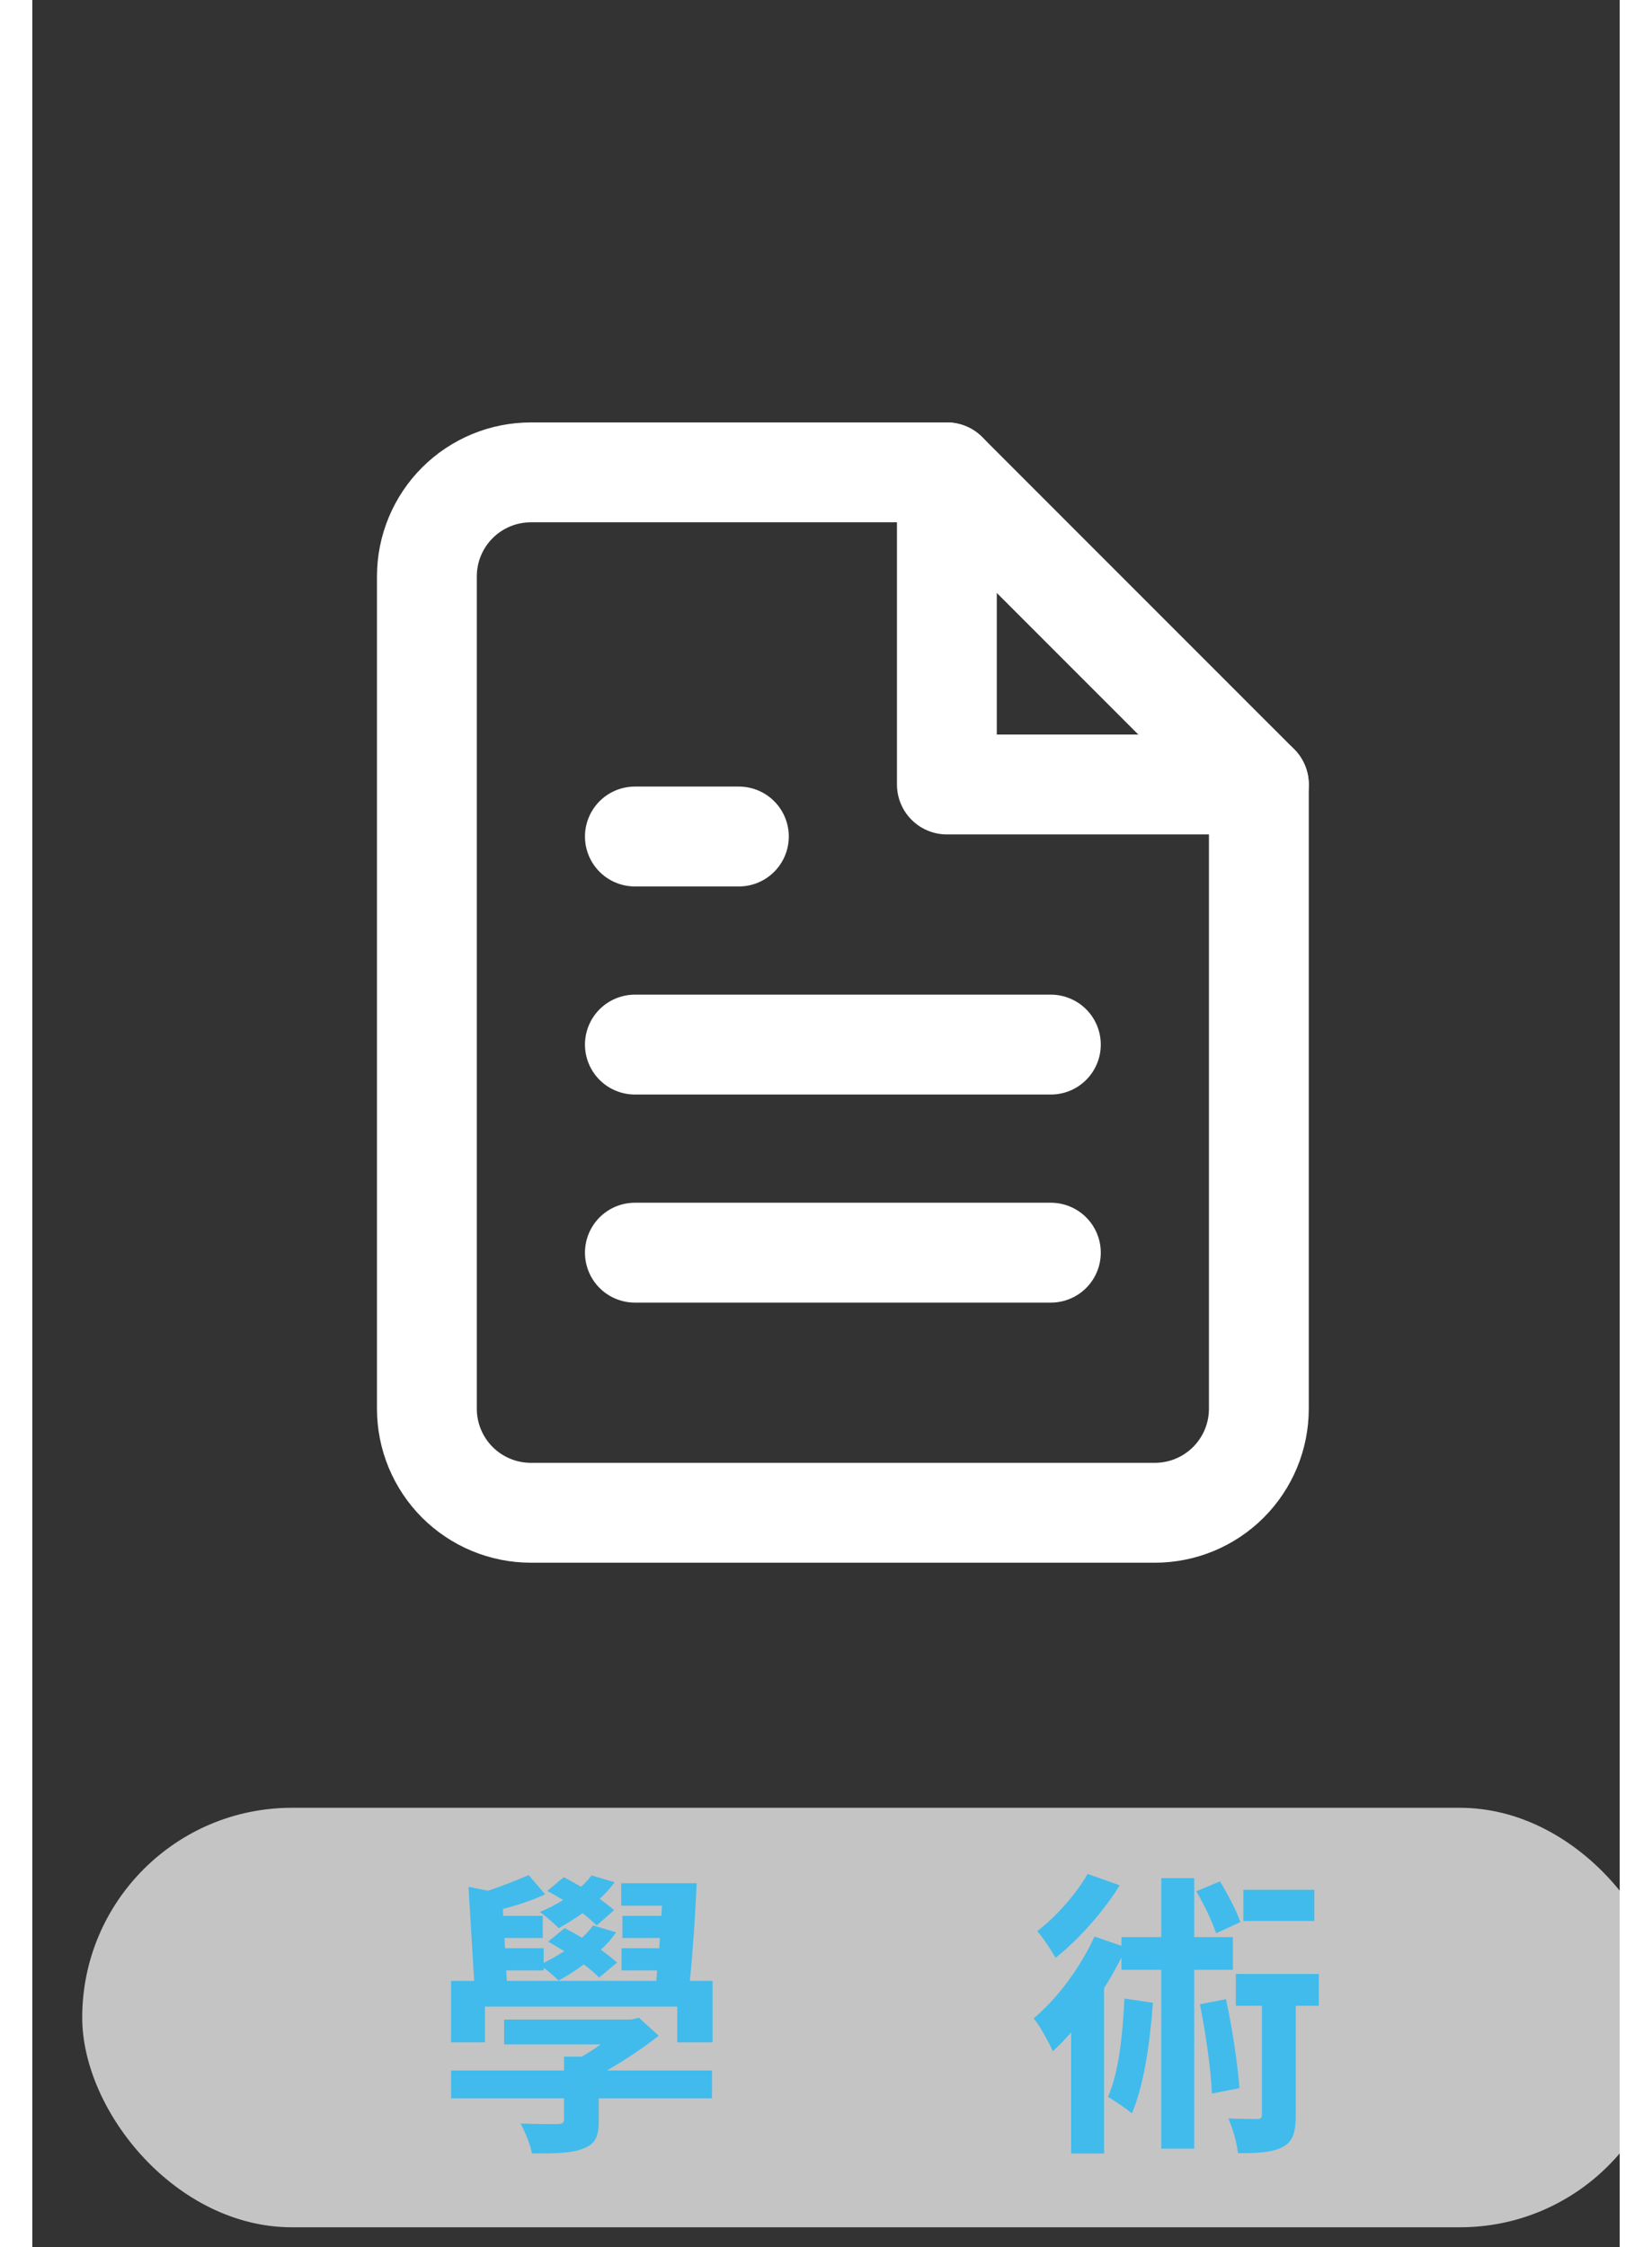 <svg width="164" height="223" viewBox="0 0 159 225" fill="none" xmlns="http://www.w3.org/2000/svg">
<rect x="0" y="0" width="159" height="225" fill="#333333" stroke="none"/>
<rect x="5" y="181" width="159" height="42" rx="21" fill="white" fill-opacity="0.71"/>
<path d="M58.27 191.25C57.91 190.92 57.4 190.53 56.83 190.11C57.4 189.6 57.91 189.03 58.33 188.46L56.02 187.77C55.72 188.16 55.36 188.55 54.97 188.91C54.37 188.55 53.77 188.22 53.23 187.95L51.58 189.33C52.09 189.6 52.63 189.9 53.17 190.23C52.42 190.71 51.64 191.1 50.83 191.43C51.4 191.82 52.33 192.63 52.72 193.05C53.5 192.63 54.31 192.12 55.12 191.55C55.69 192 56.17 192.42 56.53 192.78L58.27 191.25ZM60.76 202.02L60.01 202.2H47.26V204.69H56.92C56.32 205.14 55.66 205.56 55.03 205.92H53.26V207.3H41.95V210.09H53.26V212.16C53.26 212.55 53.11 212.64 52.63 212.67C52.15 212.67 50.38 212.67 48.91 212.61C49.36 213.45 49.87 214.68 50.05 215.61C52.3 215.61 53.95 215.61 55.15 215.13C56.41 214.68 56.74 213.93 56.74 212.28V210.09H68.08V207.3H57.55C59.38 206.25 61.24 205.02 62.74 203.82L60.76 202.02ZM65.86 198.33C66.16 195.54 66.4 191.73 66.55 188.55H58.99V190.8H63.07L63.01 191.82H59.11V194.04H62.86L62.8 195.06H59.02V197.28H62.59L62.5 198.33H47.53L47.47 197.28H51.22V197.01C51.76 197.4 52.39 197.97 52.72 198.3C53.53 197.85 54.4 197.31 55.24 196.68C55.87 197.16 56.41 197.61 56.77 198L58.57 196.5C58.15 196.11 57.58 195.66 56.95 195.21C57.55 194.67 58.06 194.07 58.48 193.47L56.17 192.78C55.87 193.2 55.48 193.62 55.06 194.01C54.46 193.65 53.86 193.32 53.32 193.05L51.67 194.4C52.18 194.7 52.75 195.03 53.29 195.36C52.63 195.78 51.94 196.17 51.22 196.53V195.06H47.35L47.29 194.04H51.13V191.82H47.17L47.14 191.13C48.52 190.77 50.11 190.26 51.37 189.66L49.72 187.74C48.67 188.19 47.05 188.85 45.64 189.3L43.69 188.91L44.26 198.33H41.95V204.48H45.34V200.91H64.6V204.48H68.14V198.33H65.86ZM128.413 189.21H121.303V192.33H128.413V189.21ZM121.003 192.45C120.643 191.34 119.743 189.66 118.963 188.37L116.593 189.36C117.373 190.68 118.213 192.45 118.573 193.56L121.003 192.45ZM105.703 187.62C104.653 189.51 102.583 191.88 100.663 193.35C101.203 193.95 102.073 195.27 102.493 196.02C104.803 194.19 107.323 191.37 108.913 188.76L105.703 187.62ZM109.393 200.1C109.213 203.79 108.823 207.54 107.743 209.94C108.403 210.33 109.633 211.17 110.143 211.59C111.313 208.86 111.943 204.69 112.243 200.52L109.393 200.1ZM120.253 197.22V193.95H116.383V188.04H113.083V193.95H109.093V194.82L106.393 193.89C104.983 196.98 102.673 200.1 100.303 202.08C100.933 202.83 101.893 204.63 102.223 205.38C102.823 204.81 103.453 204.18 104.053 203.49V215.61H107.353V199.05C107.983 198.06 108.583 197.01 109.093 195.99V197.22H113.083V215.13H116.383V197.22H120.253ZM116.953 200.67C117.523 203.52 118.063 207.21 118.153 209.61L120.913 209.07C120.733 206.64 120.193 203.04 119.563 200.16L116.953 200.67ZM128.863 197.64H120.553V200.82H123.163V211.68C123.163 212.07 123.043 212.16 122.653 212.16C122.293 212.16 121.033 212.16 119.803 212.1C120.253 213.15 120.673 214.59 120.763 215.58C122.743 215.58 124.213 215.52 125.263 214.95C126.313 214.38 126.553 213.42 126.553 211.74V200.82H128.863V197.64Z" fill="#2ABAF3" fill-opacity="0.85"/>
<g clip-path="url(#clip0)">
<path d="M91.606 47.295H49.94C47.177 47.295 44.528 48.392 42.574 50.346C40.621 52.299 39.523 54.949 39.523 57.712V141.045C39.523 143.808 40.621 146.457 42.574 148.411C44.528 150.364 47.177 151.462 49.94 151.462H112.44C115.203 151.462 117.852 150.364 119.806 148.411C121.759 146.457 122.857 143.808 122.857 141.045V78.545L91.606 47.295Z" stroke="white" stroke-width="10" stroke-linecap="round" stroke-linejoin="round"/>
<path d="M91.607 47.295V78.545H122.857" stroke="white" stroke-width="10" stroke-linecap="round" stroke-linejoin="round"/>
<path d="M102.023 104.587H60.357" stroke="white" stroke-width="10" stroke-linecap="round" stroke-linejoin="round"/>
<path d="M102.023 125.42H60.357" stroke="white" stroke-width="10" stroke-linecap="round" stroke-linejoin="round"/>
<path d="M70.773 83.753H65.565H60.357" stroke="white" stroke-width="10" stroke-linecap="round" stroke-linejoin="round"/>
</g>
<defs>
<clipPath id="clip0">
<rect width="160.224" height="164.936" fill="white" transform="translate(0.54 0.7)"/>
</clipPath>
</defs>
</svg>
